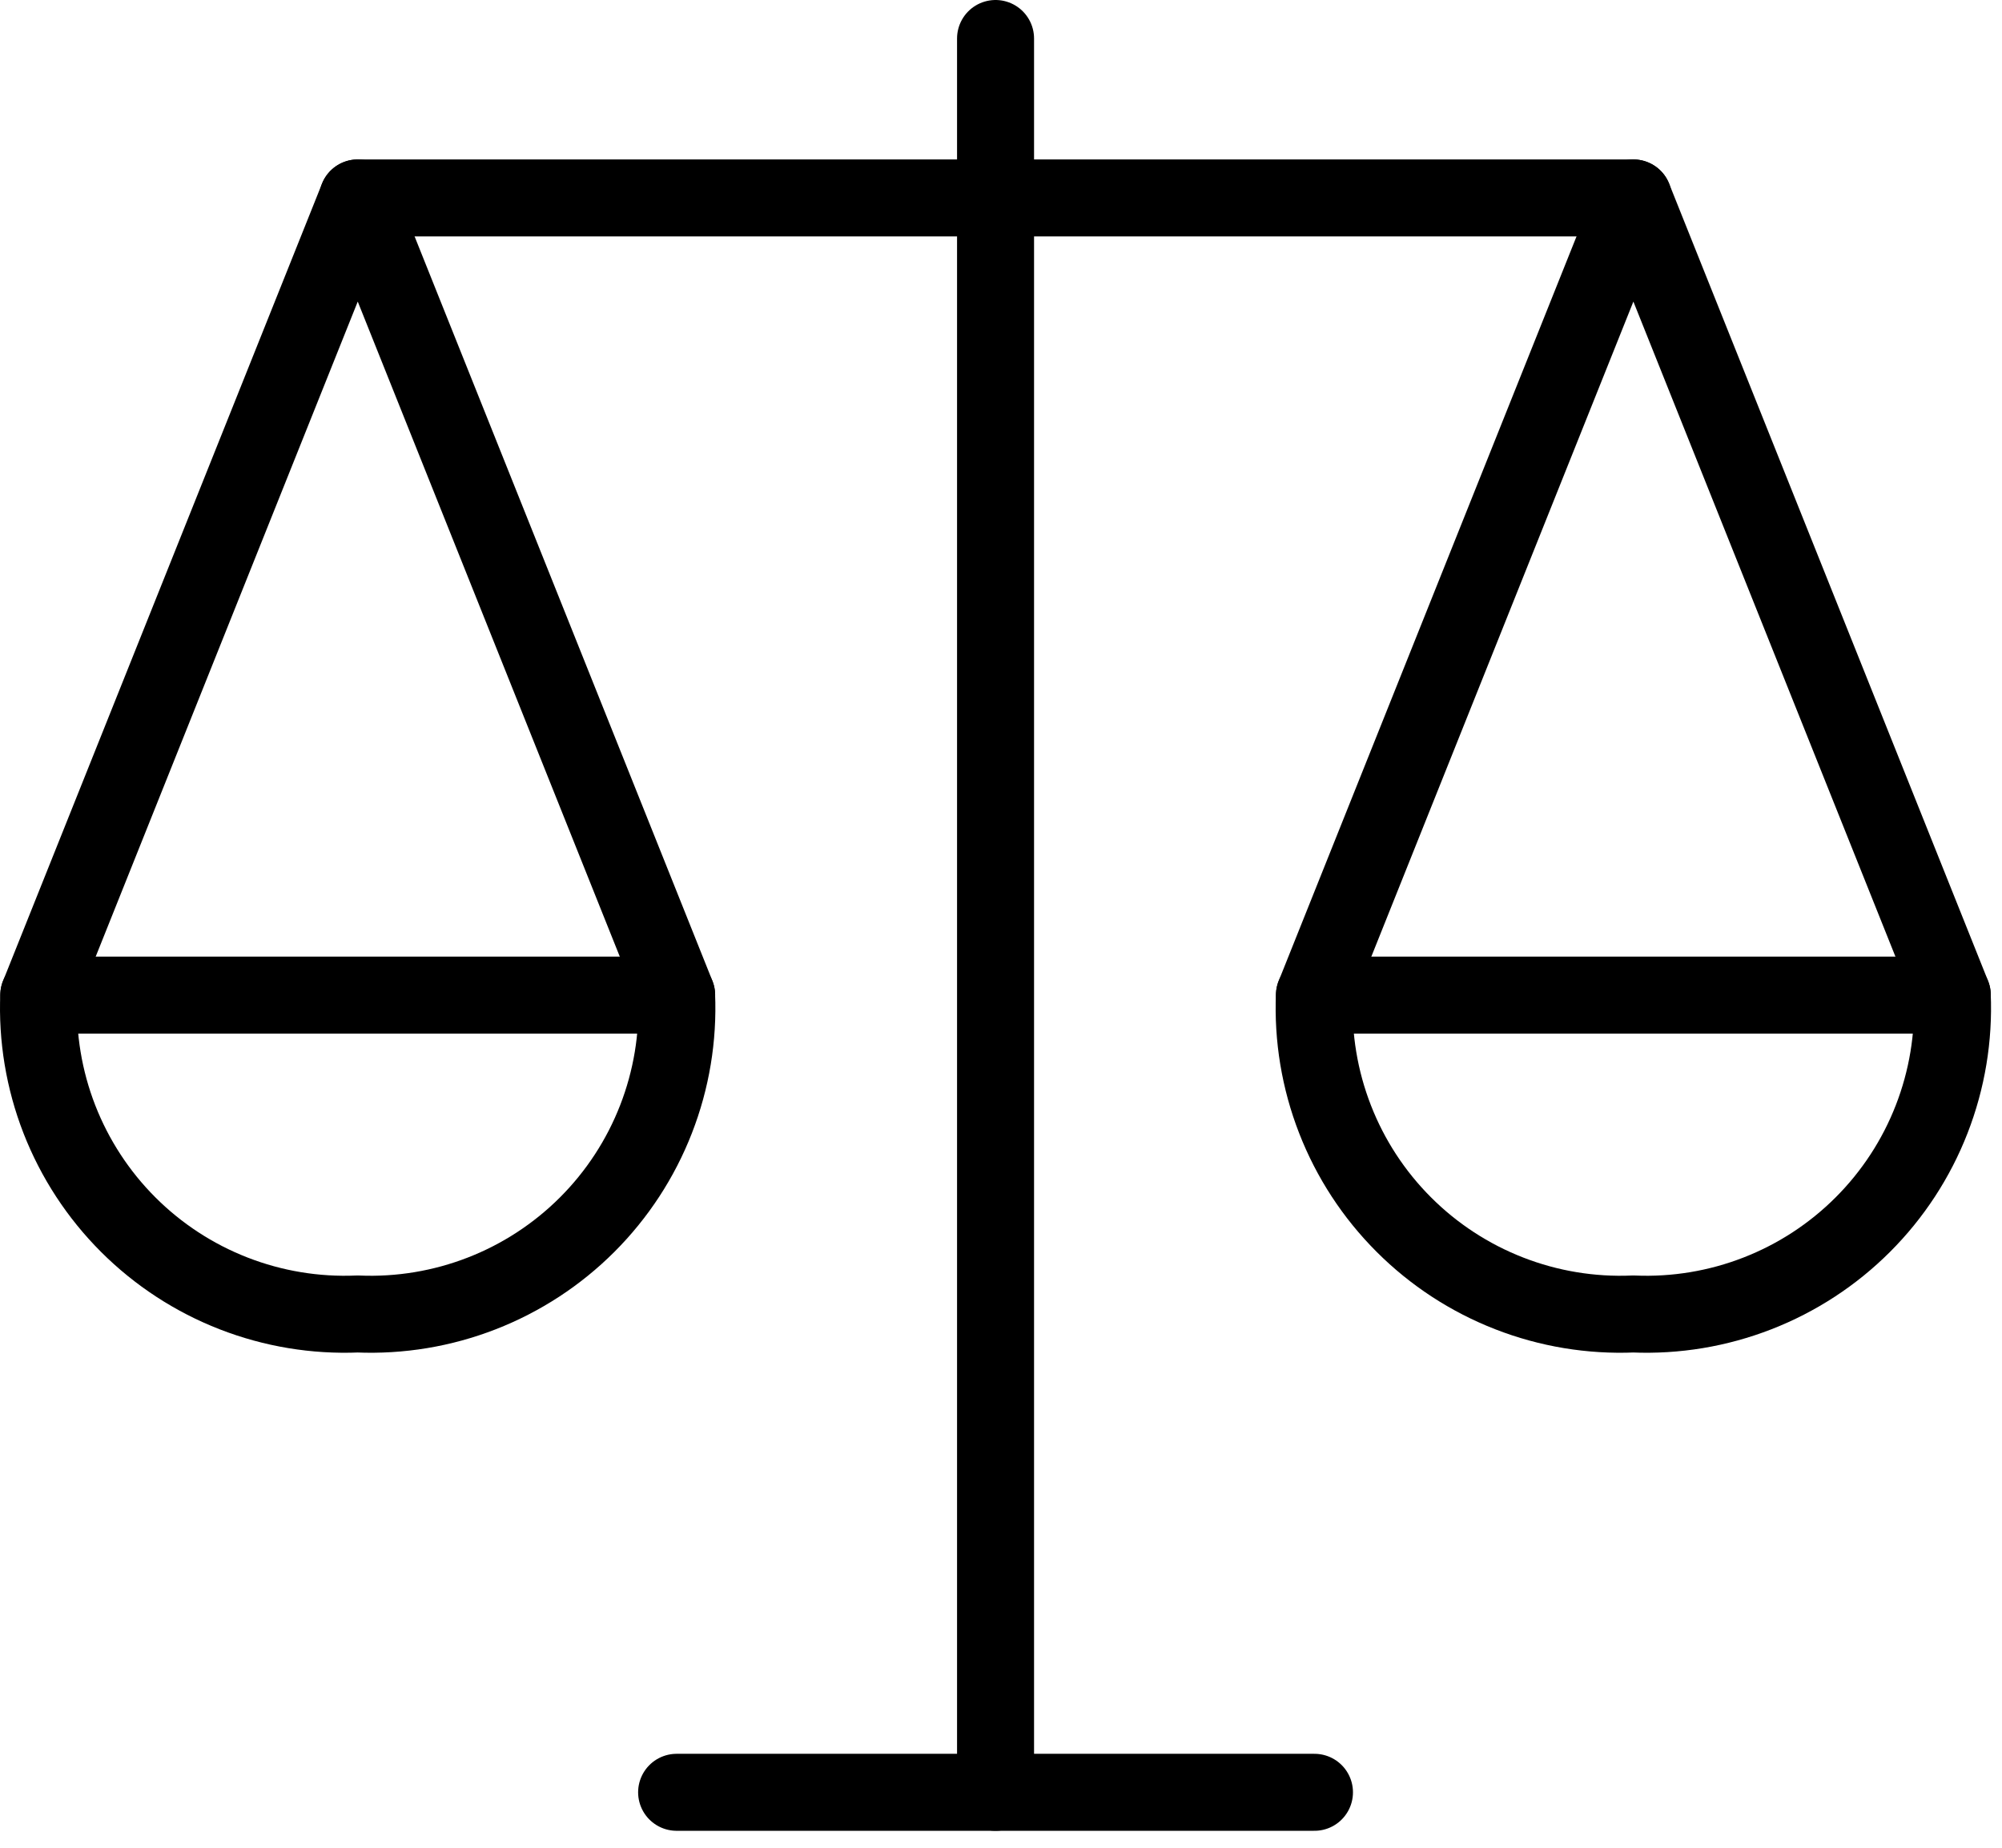 <svg width="104" height="96" viewBox="0 0 104 96" fill="none" >
<path d="M2.017 51.701L18.584 10.284L35.151 51.701" stroke="black" stroke-width="4" stroke-linecap="round" stroke-linejoin="round"/>
<path d="M18.584 10.284H84.852" stroke="black" stroke-width="4" stroke-linecap="round" stroke-linejoin="round"/>
<path d="M51.717 93.119V2" stroke="black" stroke-width="4" stroke-linecap="round" stroke-linejoin="round"/>
<path d="M35.149 93.119H68.284" stroke="black" stroke-width="4" stroke-linecap="round" stroke-linejoin="round"/>
<path d="M35.148 51.701C35.242 53.902 34.878 56.098 34.078 58.15C33.279 60.203 32.062 62.067 30.505 63.624C28.947 65.182 27.083 66.399 25.031 67.198C22.978 67.998 20.782 68.362 18.581 68.268C16.381 68.362 14.185 67.998 12.132 67.198C10.08 66.399 8.216 65.182 6.658 63.624C5.101 62.067 3.884 60.203 3.084 58.15C2.285 56.098 1.921 53.902 2.014 51.701H35.148Z" stroke="black" stroke-width="4" stroke-linecap="round" stroke-linejoin="round"/>
<path d="M68.284 51.701L84.851 10.284L101.418 51.701" stroke="black" stroke-width="4" stroke-linecap="round" stroke-linejoin="round"/>
<path d="M101.416 51.701C101.51 53.902 101.145 56.098 100.346 58.15C99.547 60.203 98.33 62.067 96.772 63.624C95.215 65.182 93.351 66.399 91.298 67.198C89.246 67.998 87.05 68.362 84.849 68.268C82.648 68.362 80.452 67.998 78.4 67.198C76.347 66.399 74.483 65.182 72.926 63.624C71.368 62.067 70.151 60.203 69.352 58.15C68.553 56.098 68.188 53.902 68.282 51.701H101.416Z" stroke="black" stroke-width="4" stroke-linecap="round" stroke-linejoin="round"/>
</svg>

